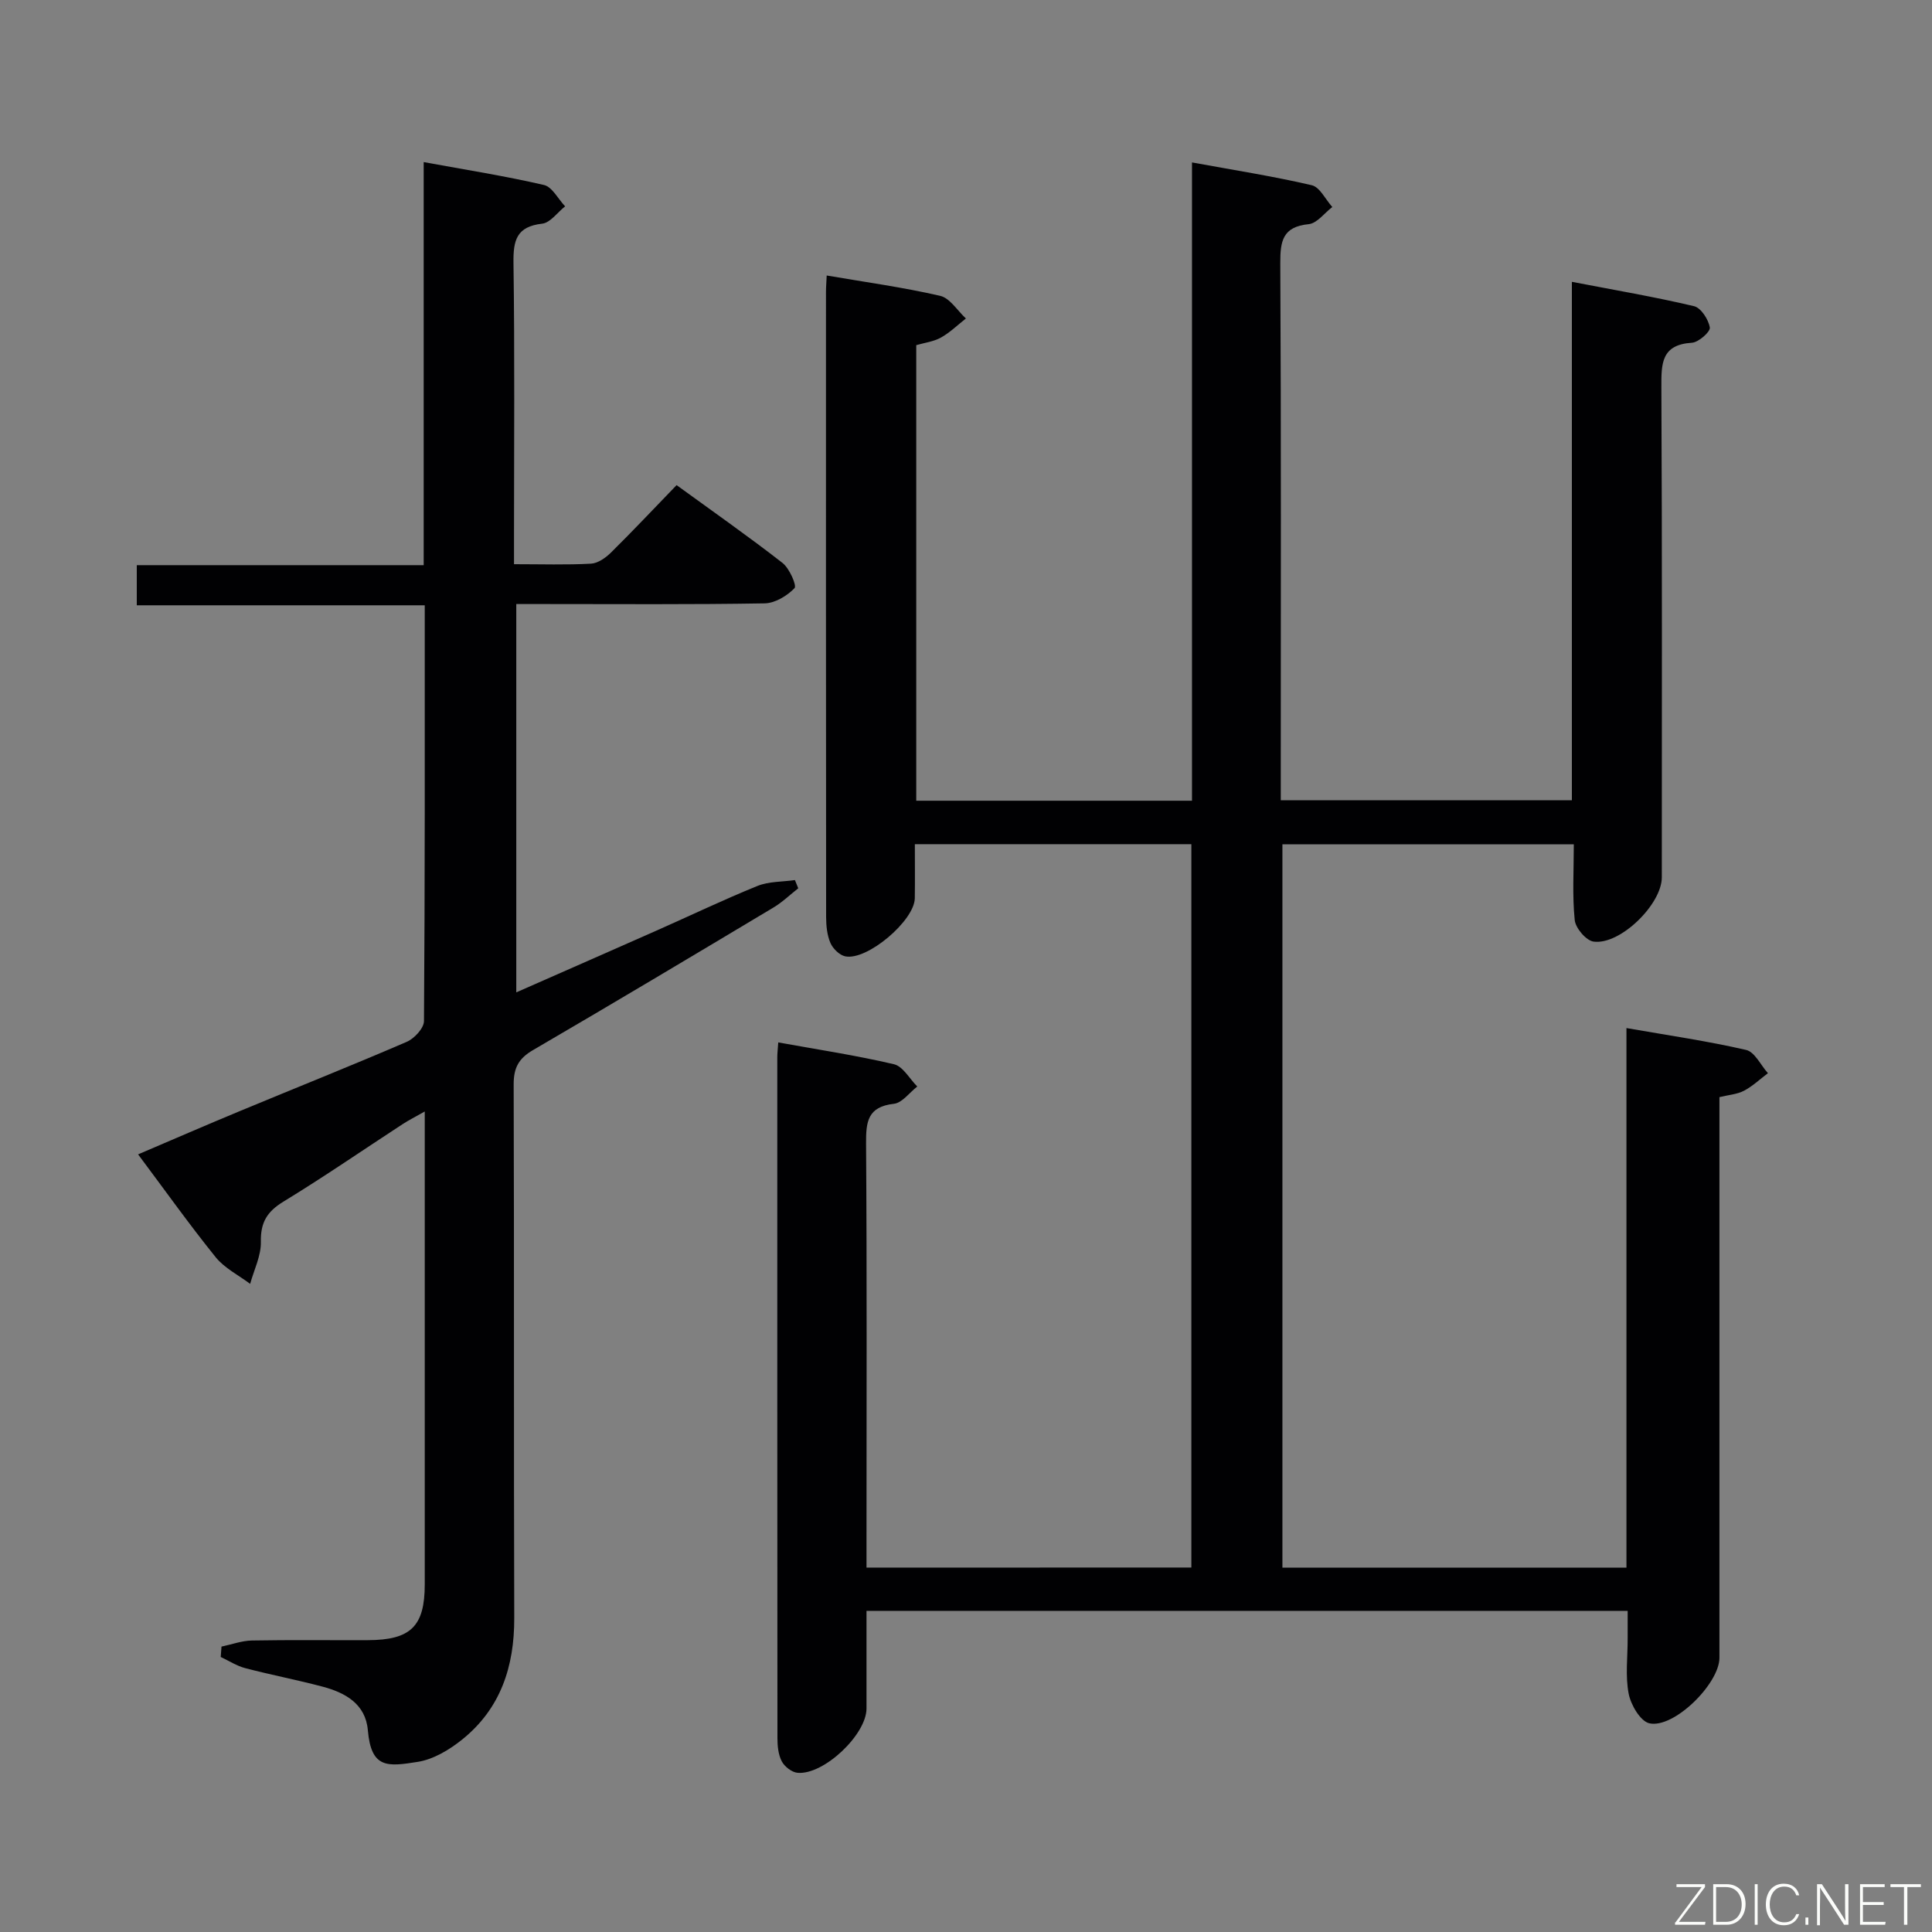 <svg enable-background="new 0 0 400 400" viewBox="0 0 400 400" xmlns="http://www.w3.org/2000/svg"><rect x="0" y="0" width="400" height="400" fill="#808080" stroke="none"/><path d="m246.66 324.54c0-49.88 0-99.64 0-149.76-18.81 0-37.56 0-57.25 0 0 3.7.04 7.45-.01 11.19-.07 4.64-9.86 12.96-14.4 12.03-1.19-.25-2.55-1.58-3.06-2.75-.7-1.61-.89-3.54-.9-5.34-.04-43.16-.04-86.32-.03-129.48 0-.99.09-1.97.15-3.39 7.99 1.37 15.82 2.44 23.49 4.21 2.03.47 3.57 3.07 5.33 4.69-1.71 1.34-3.3 2.91-5.17 3.95-1.53.85-3.41 1.07-5.11 1.57v94.32h57.09c0-43.87 0-87.61 0-132.15 8.7 1.59 16.82 2.86 24.8 4.72 1.67.39 2.84 2.95 4.25 4.51-1.63 1.24-3.16 3.38-4.9 3.55-5.38.54-5.89 3.48-5.87 8.09.19 34.99.1 69.99.1 104.98v6.21h60.27c0-35.37 0-70.78 0-107.34 8.94 1.72 17.18 3.12 25.29 5.04 1.44.34 3 2.76 3.27 4.42.14.87-2.32 3.06-3.7 3.15-6.35.4-6.35 4.29-6.33 9.21.17 33.83.09 67.65.09 101.48 0 5.56-8.61 14.04-14.12 13.3-1.54-.2-3.74-2.79-3.91-4.46-.52-5.07-.19-10.23-.19-15.69-20.53 0-40.25 0-60.33 0v149.76h71.23c0-36.88 0-73.94 0-111.71 8.7 1.52 16.82 2.69 24.78 4.53 1.78.41 3.02 3.15 4.51 4.81-1.64 1.24-3.16 2.69-4.96 3.64-1.42.74-3.17.85-5.08 1.32v5.6 110.48c0 5.35-9.43 14.7-14.51 13.56-1.85-.42-3.83-3.8-4.28-6.12-.72-3.69-.2-7.63-.21-11.46 0-1.8 0-3.59 0-5.7-52.53 0-104.62 0-157.59 0 0 6.71.01 13.47 0 20.23-.01 5.39-8.84 13.78-14.27 13.3-1.18-.1-2.68-1.26-3.26-2.35-.73-1.38-.91-3.19-.91-4.81-.04-46.99-.03-93.98-.03-140.98 0-.81.1-1.63.2-3.08 8.17 1.48 16.14 2.68 23.96 4.52 1.86.44 3.22 3.01 4.82 4.61-1.61 1.25-3.12 3.39-4.85 3.58-5.43.61-5.78 3.71-5.75 8.22.19 27.16.09 54.32.09 81.49v6.32c22.61-.02 44.8-.02 67.26-.02z" fill="#010103"/><path d="m45.86 340.91c2.1-.44 4.19-1.22 6.3-1.26 8-.15 16-.04 24-.07 8.89-.03 11.78-2.87 11.78-11.55.01-30.83 0-61.66 0-92.49 0-1.49 0-2.99 0-5.42-1.91 1.09-3.29 1.78-4.58 2.62-8.22 5.36-16.31 10.94-24.69 16.05-3.39 2.07-4.74 4.31-4.66 8.31.06 2.89-1.42 5.81-2.22 8.71-2.41-1.81-5.29-3.24-7.13-5.51-5.43-6.73-10.45-13.79-16.07-21.3 7.22-3.08 14.14-6.09 21.11-8.98 11.5-4.78 23.08-9.39 34.51-14.32 1.57-.68 3.55-2.81 3.57-4.29.21-28.49.16-56.98.16-86.09-19.9 0-39.61 0-59.62 0 0-3.01 0-5.42 0-8.31h59.4c0-27.85 0-55.24 0-83.45 8.8 1.61 16.92 2.89 24.9 4.74 1.71.4 2.93 2.89 4.38 4.42-1.58 1.25-3.06 3.4-4.76 3.59-5.29.6-5.99 3.42-5.93 8.09.27 18.83.11 37.66.11 56.49v5.92c5.73 0 10.85.17 15.95-.11 1.43-.08 3.03-1.22 4.13-2.3 4.5-4.44 8.83-9.05 13.58-13.96 7.59 5.52 14.9 10.63 21.93 16.11 1.44 1.12 2.99 4.7 2.49 5.22-1.54 1.6-4.04 3.11-6.19 3.15-15.16.26-30.33.14-45.49.14-1.82 0-3.65 0-5.93 0v80.4c9.94-4.38 19.46-8.55 28.96-12.76 6.99-3.09 13.88-6.4 20.96-9.27 2.37-.96 5.16-.84 7.77-1.22.23.57.46 1.14.69 1.7-1.71 1.34-3.29 2.88-5.13 3.98-16.55 9.9-33.11 19.8-49.77 29.51-2.98 1.73-4.03 3.67-4.02 7.1.12 36.83 0 73.66.12 110.48.03 10.06-2.82 18.76-10.77 25.16-2.63 2.12-5.94 4.11-9.18 4.63-6.3 1-9.67 1.44-10.36-6.54-.47-5.46-4.68-7.79-9.42-9.04-5.29-1.4-10.67-2.43-15.97-3.82-1.77-.46-3.38-1.52-5.07-2.31.05-.7.1-1.42.16-2.15z" fill="#010103"/><g fill="#fbfcfa"><path d="m346.9 398 5.4-7.3h-5.2v-.6h5.9v.6l-5.4 7.2h5.5l-.1.6h-6.2v-.5z"/><path d="m354.7 390.1h2.8c2.3 0 3.9 1.6 3.9 4.1s-1.6 4.3-3.9 4.3h-2.8zm.6 7.8h2c2.2 0 3.3-1.6 3.3-3.6 0-1.8-1-3.6-3.3-3.6h-2z"/><path d="m363.9 390.1v8.4h-.6v-8.4h1.6z"/><path d="m372.5 396.3c-.4 1.3-1.4 2.3-3.2 2.3-2.4 0-3.7-1.9-3.7-4.3 0-2.3 1.2-4.3 3.7-4.3 1.8 0 2.9 1 3.2 2.4h-.6c-.4-1.1-1.1-1.8-2.5-1.8-2.1 0-3 1.9-3 3.7s.9 3.7 3 3.7c1.4 0 2.1-.7 2.5-1.7z"/><path d="m373.8 398.5v-1.5h.6v1.5z"/><path d="m376.2 398.5v-8.4h1c1.3 2 4.4 6.7 4.9 7.6-.1-1.2-.1-2.4-.1-3.8v-3.8h.7v8.4h-.9c-1.2-1.9-4.4-6.8-5-7.7.1 1.1 0 2.3 0 3.9v3.9h-.6z"/><path d="m390 394.4h-4.3v3.5h4.7l-.1.6h-5.2v-8.4h5.1v.6h-4.5v3.1h4.3z"/><path d="m394.2 390.7h-2.8v-.6h6.3v.6h-2.8v7.8h-.7z"/></g></svg>